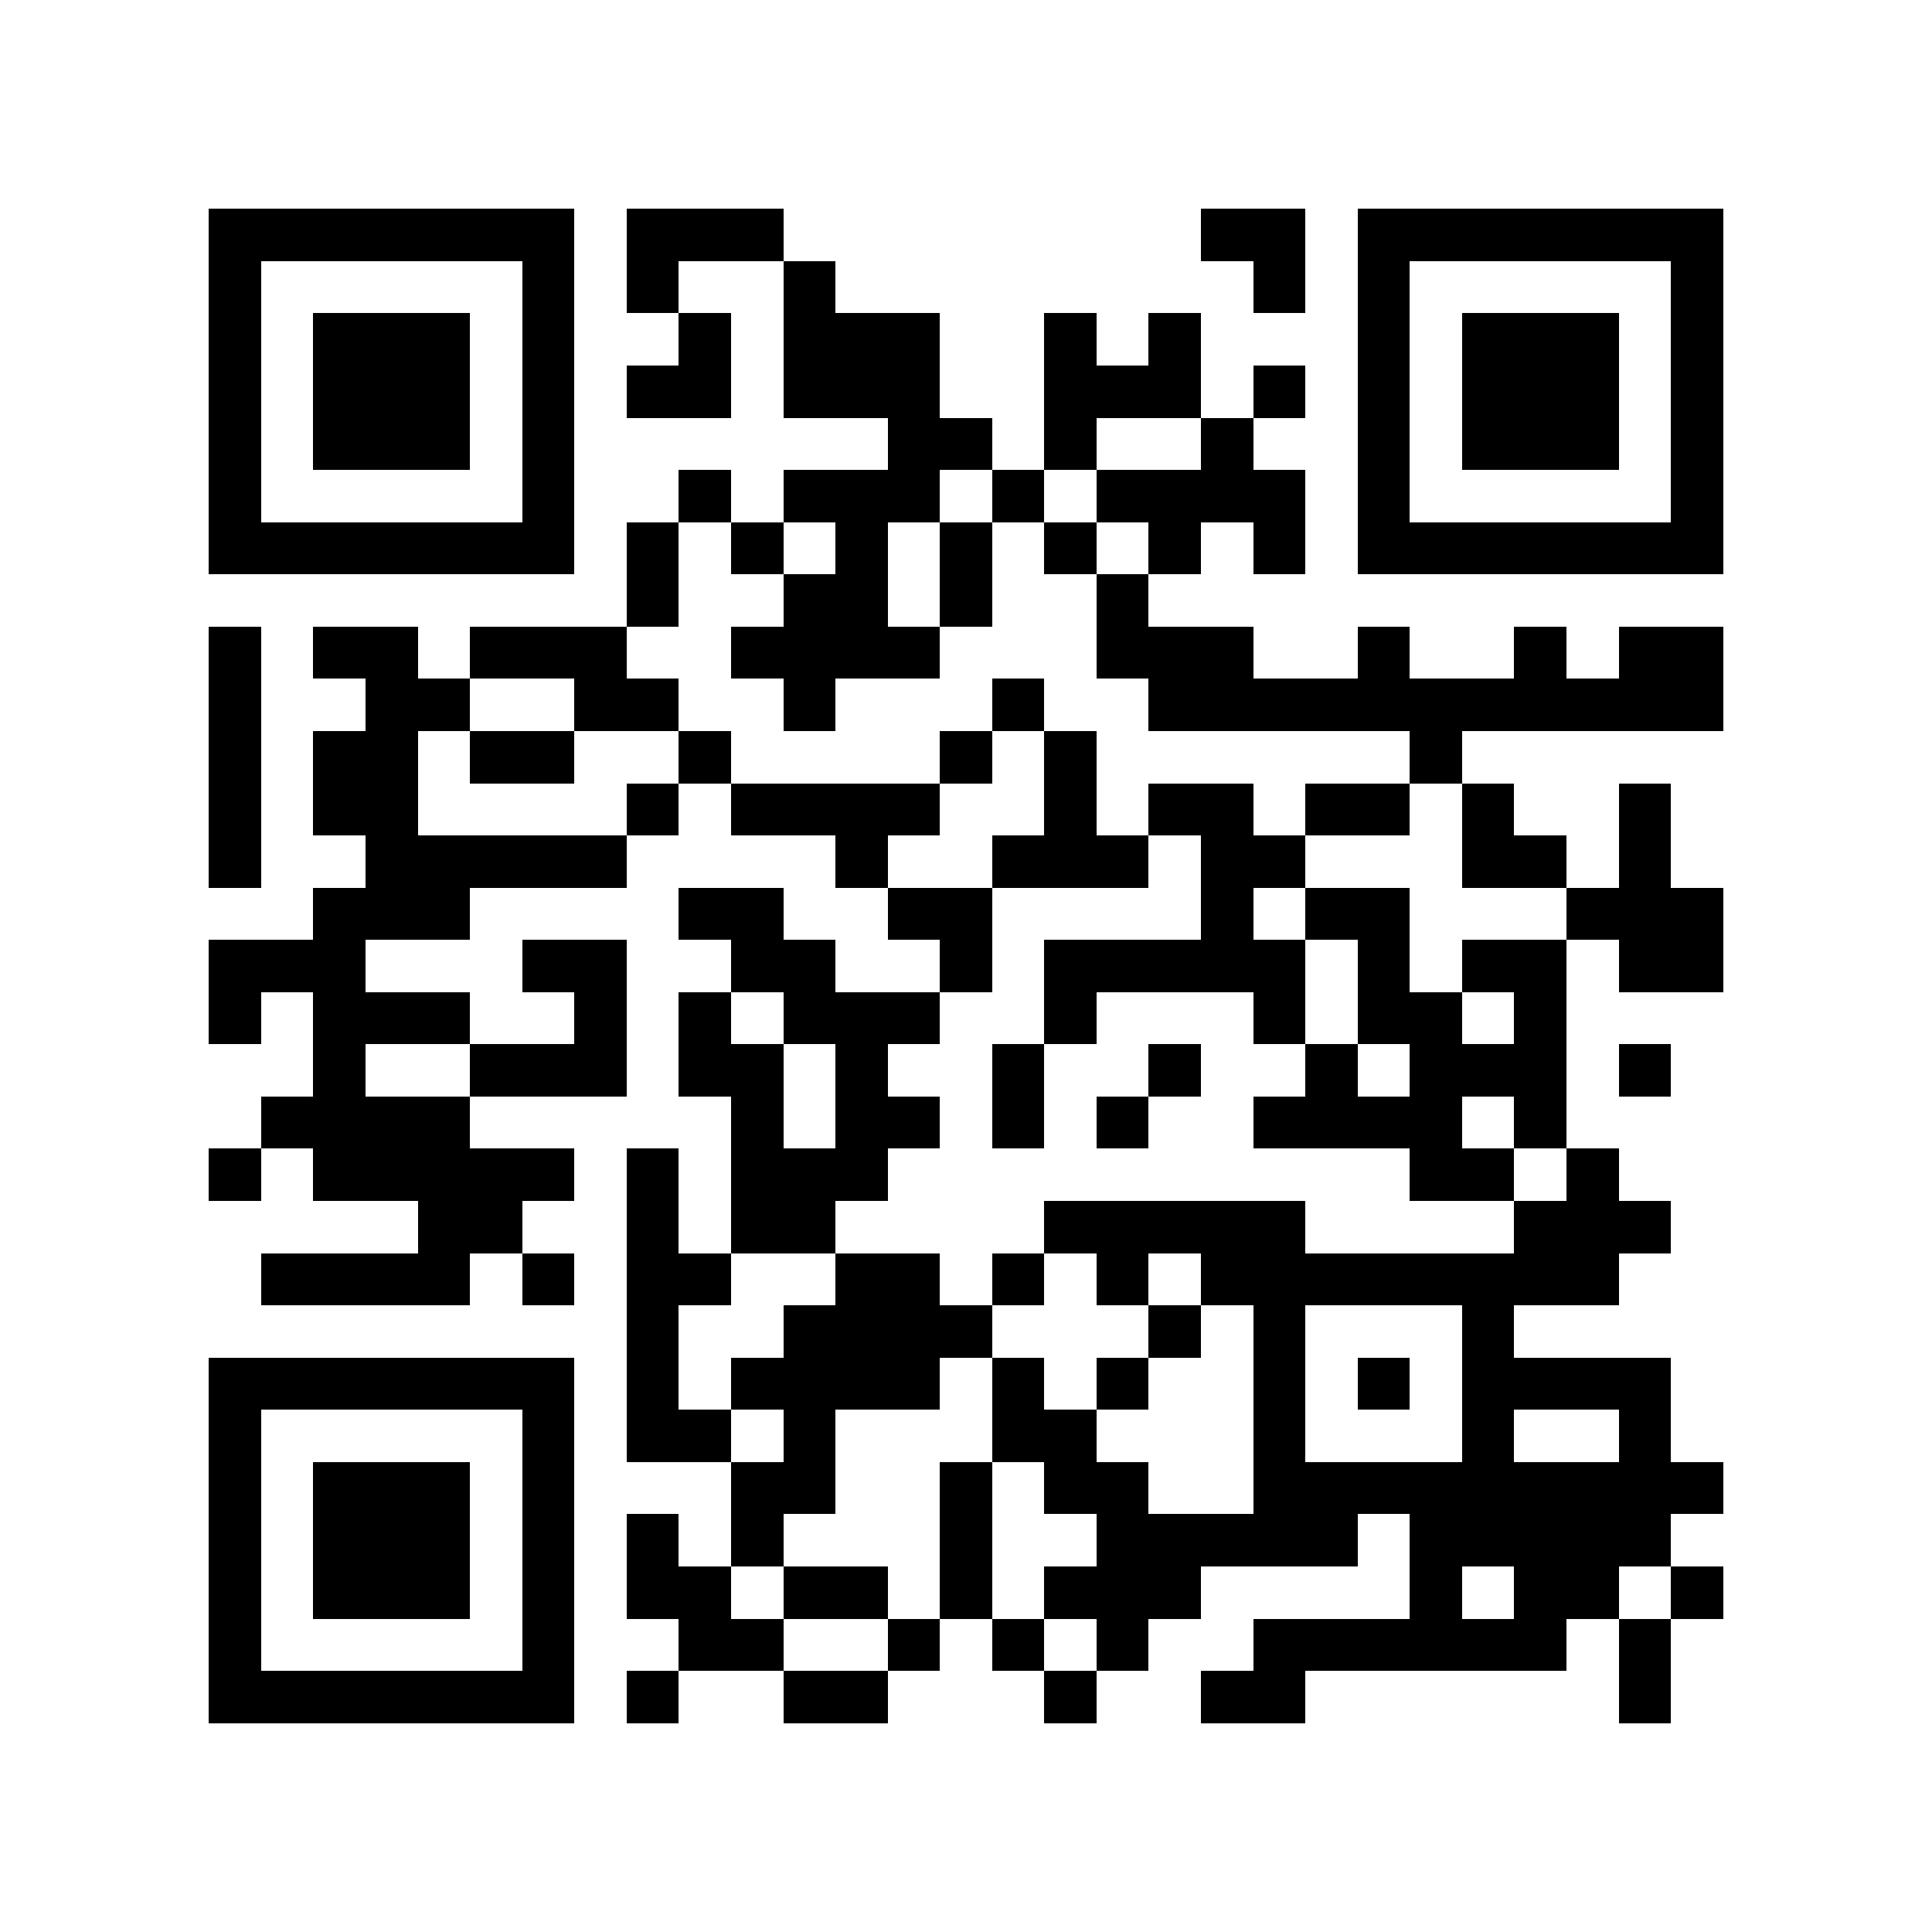 <?xml version="1.0" encoding="utf-8"?><!DOCTYPE svg PUBLIC "-//W3C//DTD SVG 1.1//EN" "http://www.w3.org/Graphics/SVG/1.1/DTD/svg11.dtd"><svg xmlns="http://www.w3.org/2000/svg" viewBox="0 0 37 37" shape-rendering="crispEdges"><path fill="#ffffff" d="M0 0h37v37H0z"/><path stroke="#000000" d="M4 4.5h7m1 0h3m8 0h2m1 0h7M4 5.5h1m5 0h1m1 0h1m2 0h1m8 0h1m1 0h1m5 0h1M4 6.5h1m1 0h3m1 0h1m2 0h1m1 0h3m2 0h1m1 0h1m3 0h1m1 0h3m1 0h1M4 7.5h1m1 0h3m1 0h1m1 0h2m1 0h3m2 0h3m1 0h1m1 0h1m1 0h3m1 0h1M4 8.5h1m1 0h3m1 0h1m6 0h2m1 0h1m2 0h1m2 0h1m1 0h3m1 0h1M4 9.5h1m5 0h1m2 0h1m1 0h3m1 0h1m1 0h4m1 0h1m5 0h1M4 10.5h7m1 0h1m1 0h1m1 0h1m1 0h1m1 0h1m1 0h1m1 0h1m1 0h7M12 11.5h1m2 0h2m1 0h1m2 0h1M4 12.5h1m1 0h2m1 0h3m2 0h4m3 0h3m2 0h1m2 0h1m1 0h2M4 13.5h1m2 0h2m2 0h2m2 0h1m3 0h1m2 0h11M4 14.5h1m1 0h2m1 0h2m2 0h1m4 0h1m1 0h1m6 0h1M4 15.5h1m1 0h2m4 0h1m1 0h4m2 0h1m1 0h2m1 0h2m1 0h1m2 0h1M4 16.5h1m2 0h5m4 0h1m2 0h3m1 0h2m3 0h2m1 0h1M6 17.5h3m4 0h2m2 0h2m4 0h1m1 0h2m3 0h3M4 18.5h3m3 0h2m2 0h2m2 0h1m1 0h5m1 0h1m1 0h2m1 0h2M4 19.5h1m1 0h3m2 0h1m1 0h1m1 0h3m2 0h1m3 0h1m1 0h2m1 0h1M6 20.5h1m2 0h3m1 0h2m1 0h1m2 0h1m2 0h1m2 0h1m1 0h3m1 0h1M5 21.5h4m5 0h1m1 0h2m1 0h1m1 0h1m2 0h4m1 0h1M4 22.5h1m1 0h5m1 0h1m1 0h3m10 0h2m1 0h1M8 23.5h2m2 0h1m1 0h2m4 0h5m4 0h3M5 24.5h4m1 0h1m1 0h2m2 0h2m1 0h1m1 0h1m1 0h8M12 25.5h1m2 0h4m3 0h1m1 0h1m3 0h1M4 26.5h7m1 0h1m1 0h4m1 0h1m1 0h1m2 0h1m1 0h1m1 0h4M4 27.5h1m5 0h1m1 0h2m1 0h1m3 0h2m3 0h1m3 0h1m2 0h1M4 28.5h1m1 0h3m1 0h1m3 0h2m2 0h1m1 0h2m2 0h9M4 29.5h1m1 0h3m1 0h1m1 0h1m1 0h1m3 0h1m2 0h5m1 0h5M4 30.5h1m1 0h3m1 0h1m1 0h2m1 0h2m1 0h1m1 0h3m4 0h1m1 0h2m1 0h1M4 31.5h1m5 0h1m2 0h2m2 0h1m1 0h1m1 0h1m2 0h6m1 0h1M4 32.5h7m1 0h1m2 0h2m3 0h1m2 0h2m6 0h1"/></svg>
